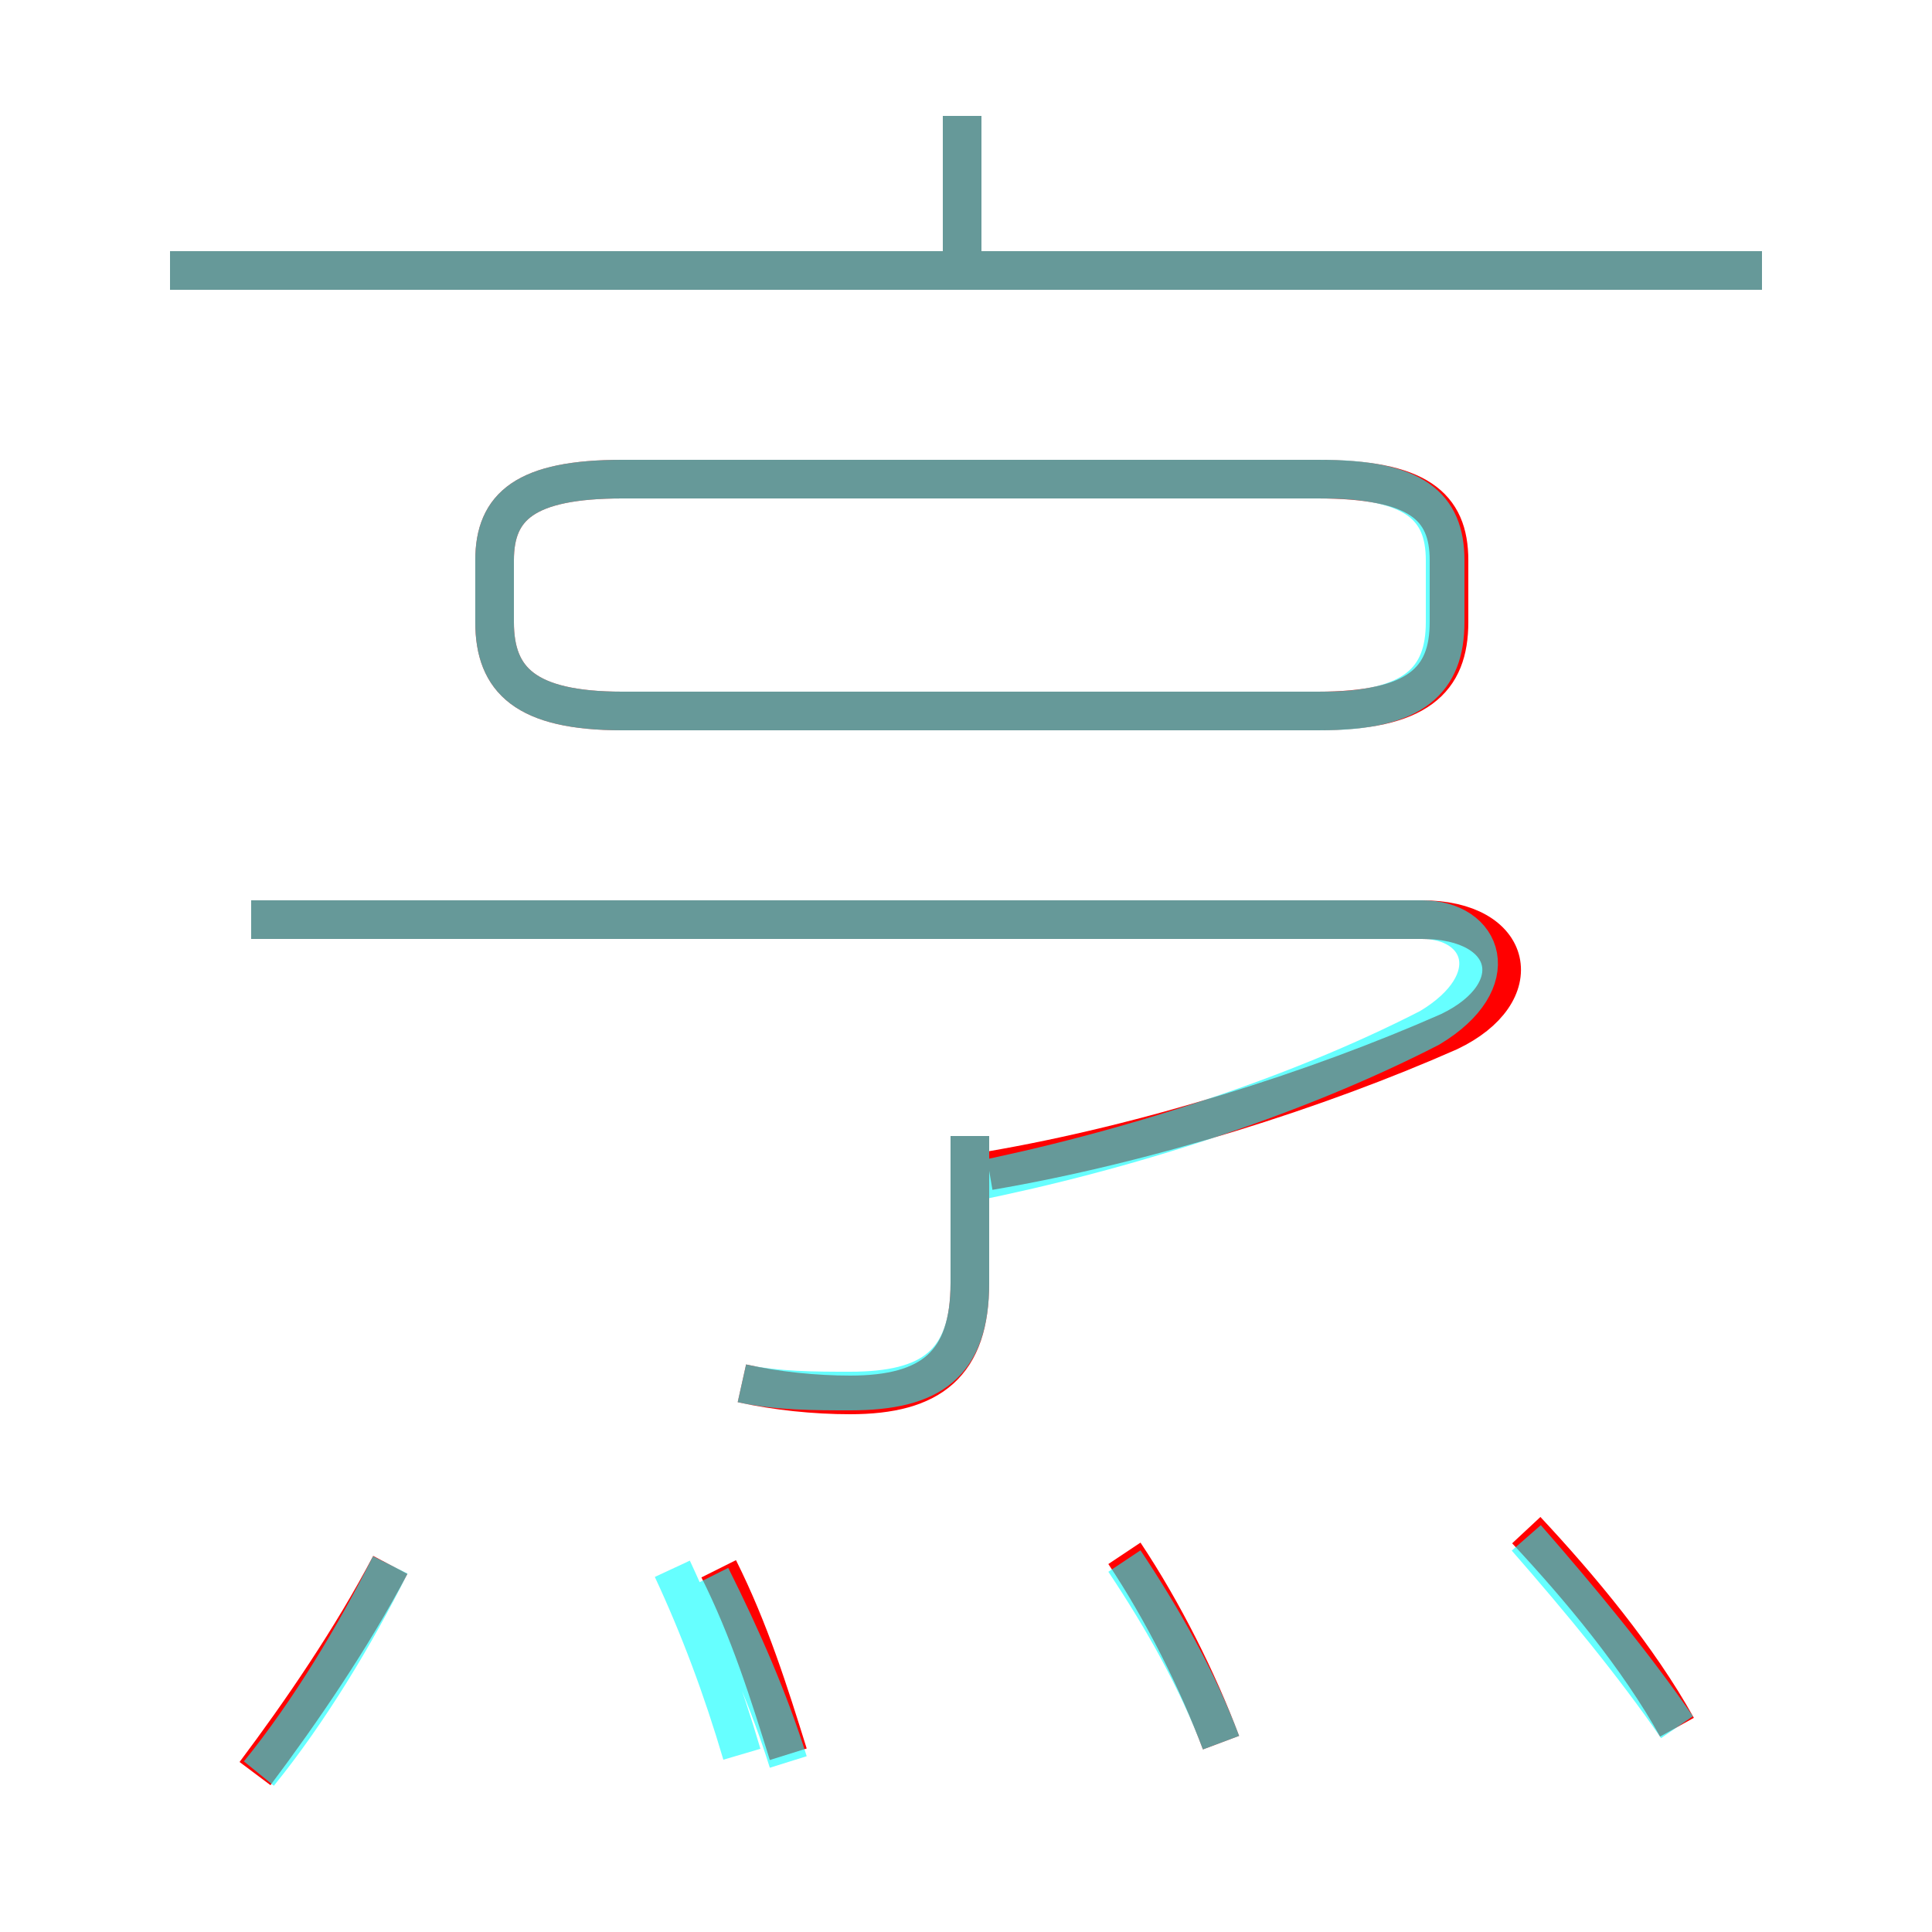 <?xml version='1.0' encoding='utf8'?>
<svg viewBox="0.0 -6.0 50.0 50.0" version="1.1" xmlns="http://www.w3.org/2000/svg">
<rect x="0.0" y="-6.0" width="50.0" height="50.0" fill="#333333" stroke="none"/>
<rect x="-1000" y="-1000" width="2000" height="2000" stroke="white" fill="white"/>
<g style="fill:none;stroke:rgba(255, 0, 0, 1);  stroke-width:1"><path d="M 25.6 -13.7 C 29.7 -14.4 34.1 -15.8 37.5 -17.3 C 39.6 -18.3 39.2 -20.2 36.8 -20.2 L 6.5 -20.2 M 6.6 1.9 C 7.8 0.3 9.1 -1.6 10.1 -3.5 M 20.4 1.4 C 19.9 -0.2 19.4 -1.8 18.6 -3.4 M 31.6 1.1 C 31.0 -0.5 30.1 -2.3 29.1 -3.8 M 19.2 -8.2 C 20.1 -8.0 21.1 -7.9 22.0 -7.9 C 24.1 -7.9 25.1 -8.7 25.1 -10.8 L 25.1 -14.6 M 43.4 0.7 C 42.4 -1.1 40.9 -2.9 39.5 -4.4 M 16.1 -25.6 L 34.1 -25.6 C 36.7 -25.6 37.5 -26.4 37.5 -27.9 L 37.5 -29.5 C 37.5 -30.9 36.7 -31.6 34.1 -31.6 L 16.1 -31.6 C 13.6 -31.6 12.8 -30.9 12.8 -29.5 L 12.8 -27.9 C 12.8 -26.4 13.6 -25.6 16.1 -25.6 Z M 45.6 -37.0 L 4.4 -37.0 M 24.9 -36.6 L 24.9 -41.0" transform="translate(0.0 38.0)" />
</g>
<g style="fill:none;stroke:rgba(0, 255, 255, 0.6);  stroke-width:1">
<path d="M 19.2 1.4 C 18.7 -0.3 18.1 -1.9 17.4 -3.4 M 6.7 1.9 C 8.0 0.3 9.2 -1.7 10.1 -3.5 M 20.4 1.6 C 19.9 0.0 19.2 -1.6 18.4 -3.2 M 31.6 1.1 C 31.0 -0.5 30.1 -2.1 29.1 -3.6 M 19.2 -8.2 C 20.1 -8.0 21.1 -8.0 22.0 -8.0 C 24.1 -8.0 25.1 -8.7 25.1 -10.8 L 25.1 -14.6 M 43.4 0.7 C 42.3 -0.9 40.9 -2.6 39.5 -4.2 M 25.1 -13.4 C 29.1 -14.2 33.5 -15.6 37.0 -17.4 C 39.0 -18.6 38.4 -20.2 36.8 -20.2 L 6.5 -20.2 M 16.1 -25.6 L 34.2 -25.6 C 36.6 -25.6 37.4 -26.4 37.4 -27.9 L 37.4 -29.5 C 37.4 -30.9 36.6 -31.6 34.2 -31.6 L 16.1 -31.6 C 13.6 -31.6 12.8 -30.9 12.8 -29.5 L 12.8 -27.9 C 12.8 -26.4 13.6 -25.6 16.1 -25.6 Z M 45.6 -37.0 L 4.4 -37.0 M 24.9 -37.2 L 24.9 -41.0" transform="translate(0.0 38.0)" />
</g>
</svg>